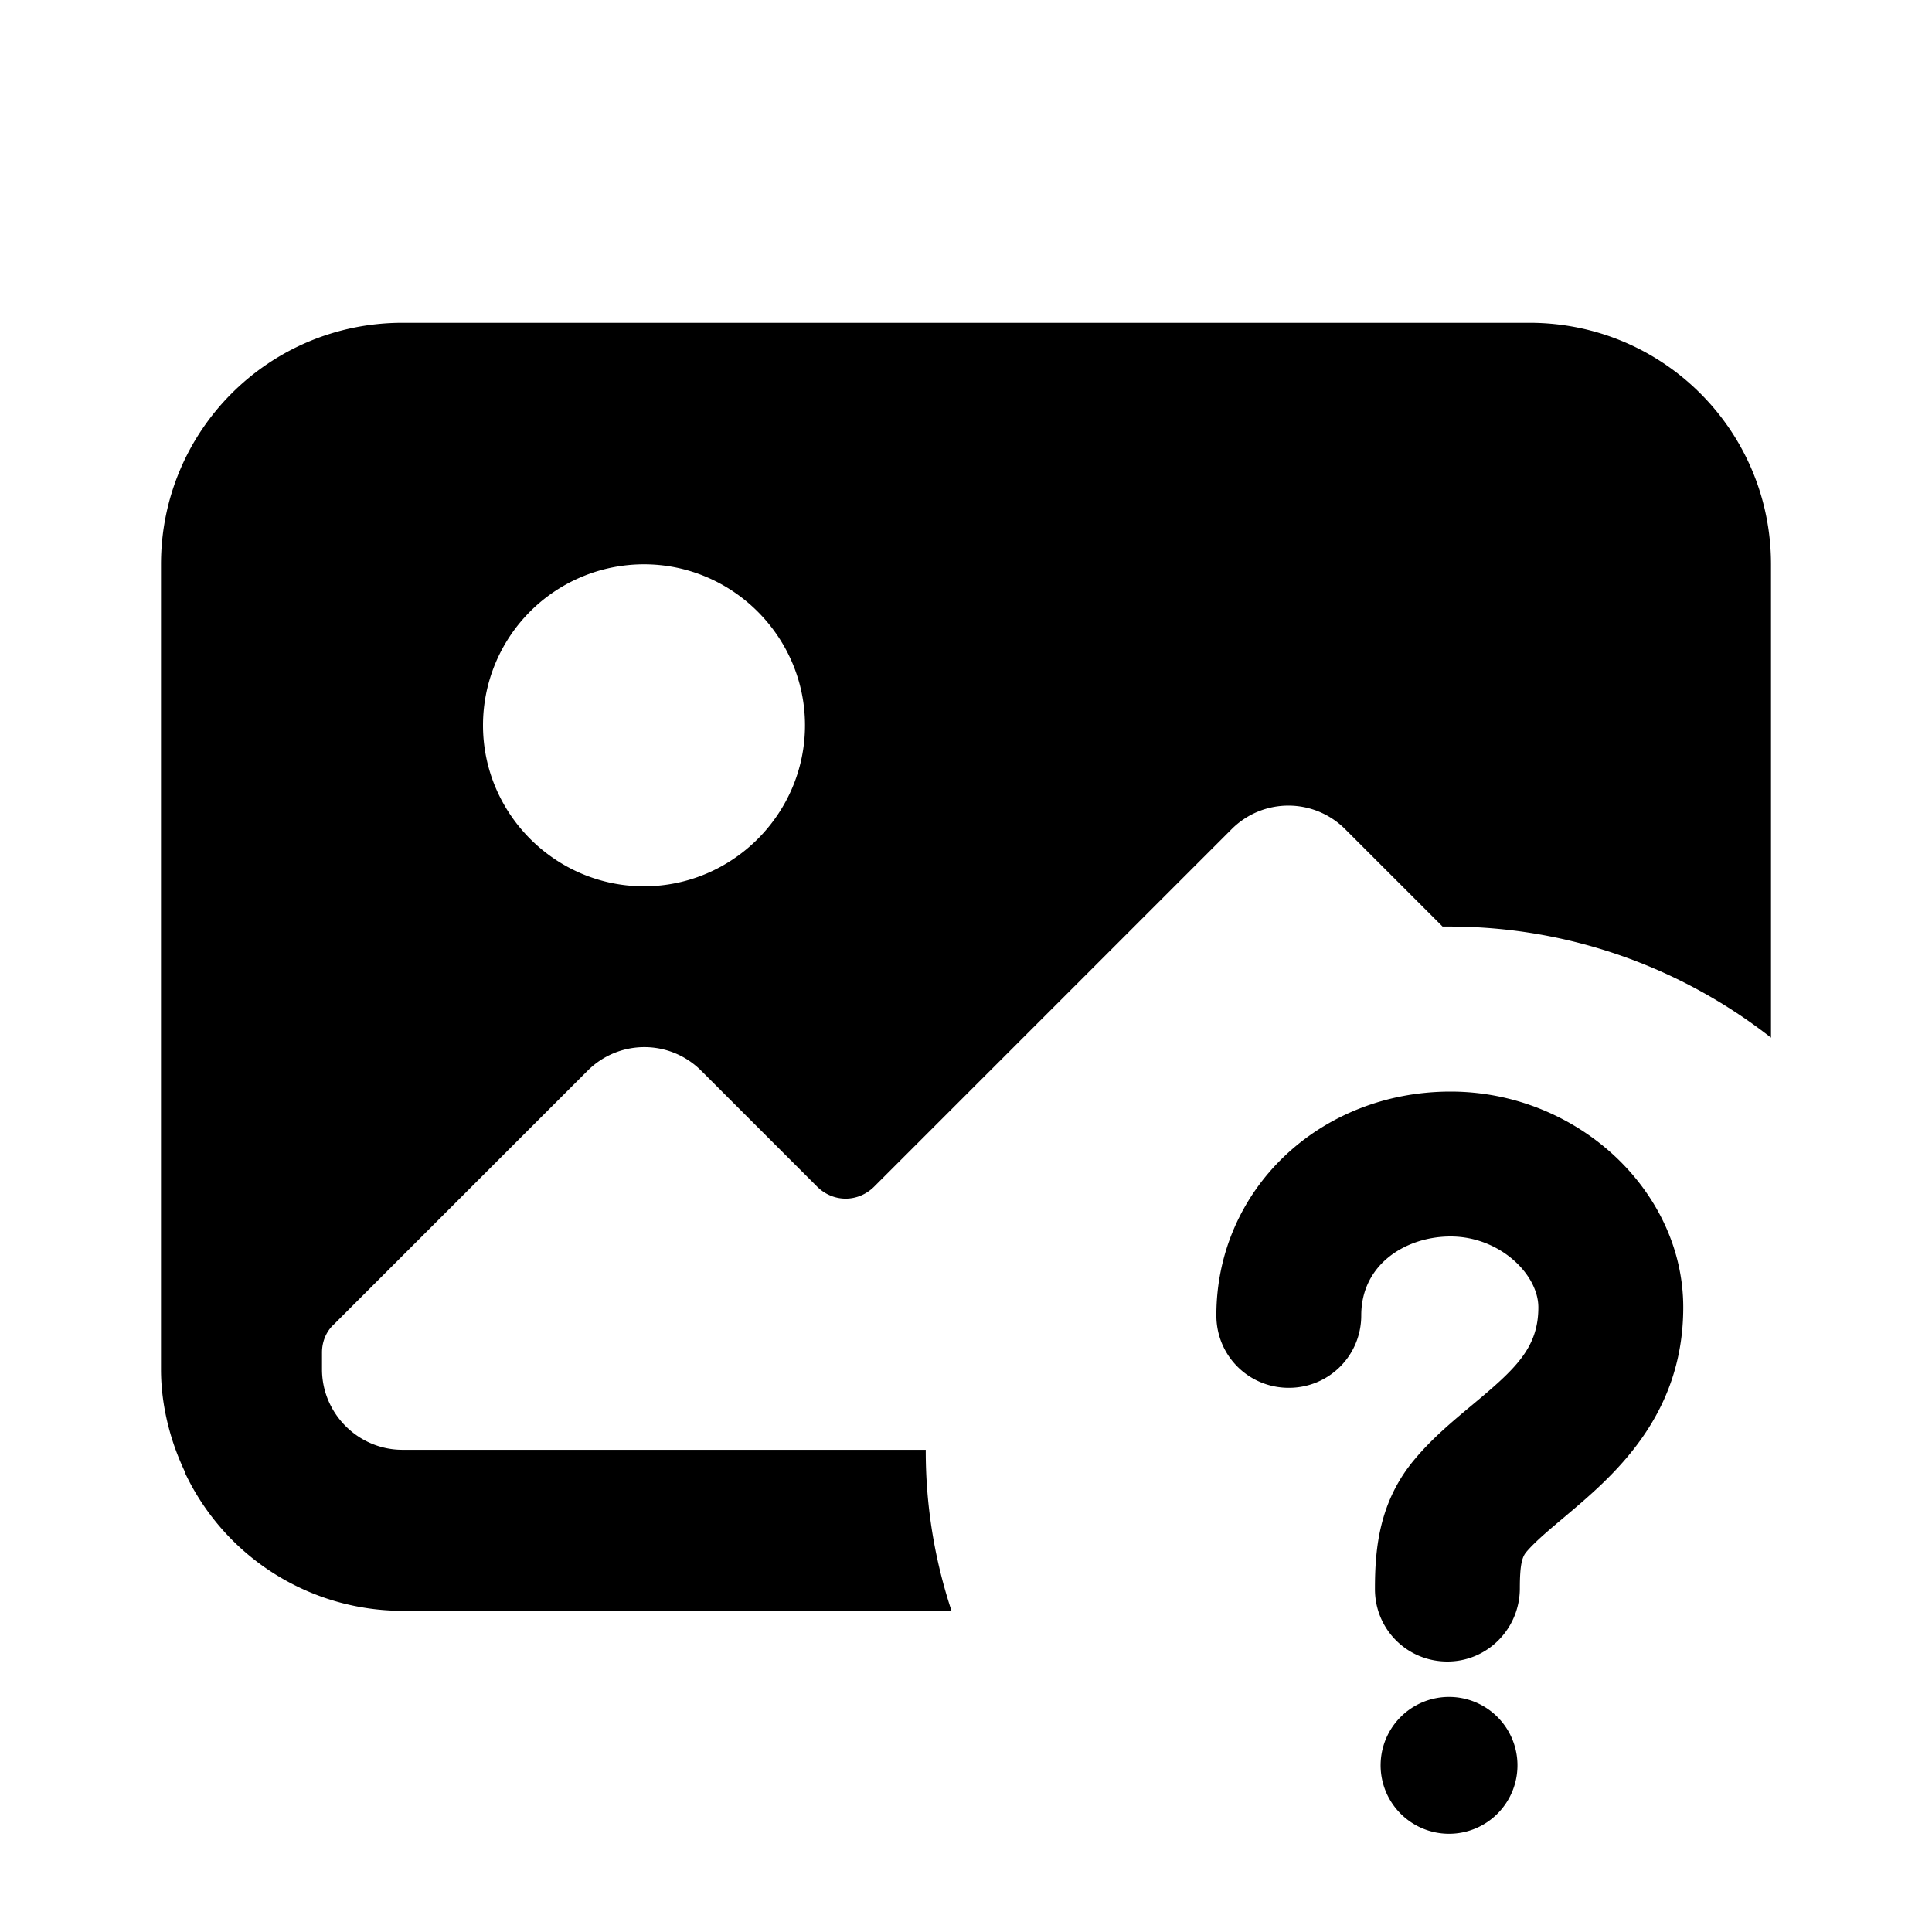 <svg xmlns="http://www.w3.org/2000/svg" width="24" height="24" viewBox="0 0 24 24" fill="currentColor"><path d="M11.5 18.01H5c-.55 0-1-.45-1-1v-.21c0-.13.05-.26.15-.35L7.3 13.3a.996.996 0 0 1 1.41 0l1.44 1.44c.2.2.51.2.71 0l4.44-4.44a.996.996 0 0 1 1.41 0l1.21 1.21H18c1.51 0 2.9.52 4 1.38V7.01c0-1.66-1.34-3-3-3H5c-1.66 0-3 1.34-3 3v10c0 .23.03.45.08.66 0 .01.01.03.01.04.05.2.12.39.21.58v.01A2.99 2.99 0 0 0 5 20.01h6.82a6.3 6.3 0 0 1-.32-2M8 7.01c1.1 0 2 .9 2 2s-.9 2-2 2-2-.9-2-2a2 2 0 0 1 2-2M18.85 21.9a.85.85 0 1 1-1.699.001.85.85 0 0 1 1.699-.001m-.87-1.26c-.5 0-.9-.4-.9-.9s.05-1.09.5-1.62c.21-.25.46-.46.7-.66.54-.45.83-.71.83-1.22 0-.41-.48-.88-1.09-.88-.55 0-1.11.34-1.11.98 0 .5-.4.9-.9.9s-.9-.4-.9-.9c0-1.56 1.28-2.78 2.91-2.78 1.57 0 2.89 1.23 2.89 2.68 0 1.37-.89 2.11-1.47 2.6-.19.16-.37.31-.48.44-.05.06-.08.15-.08.45 0 .5-.4.91-.9.91"/></svg>